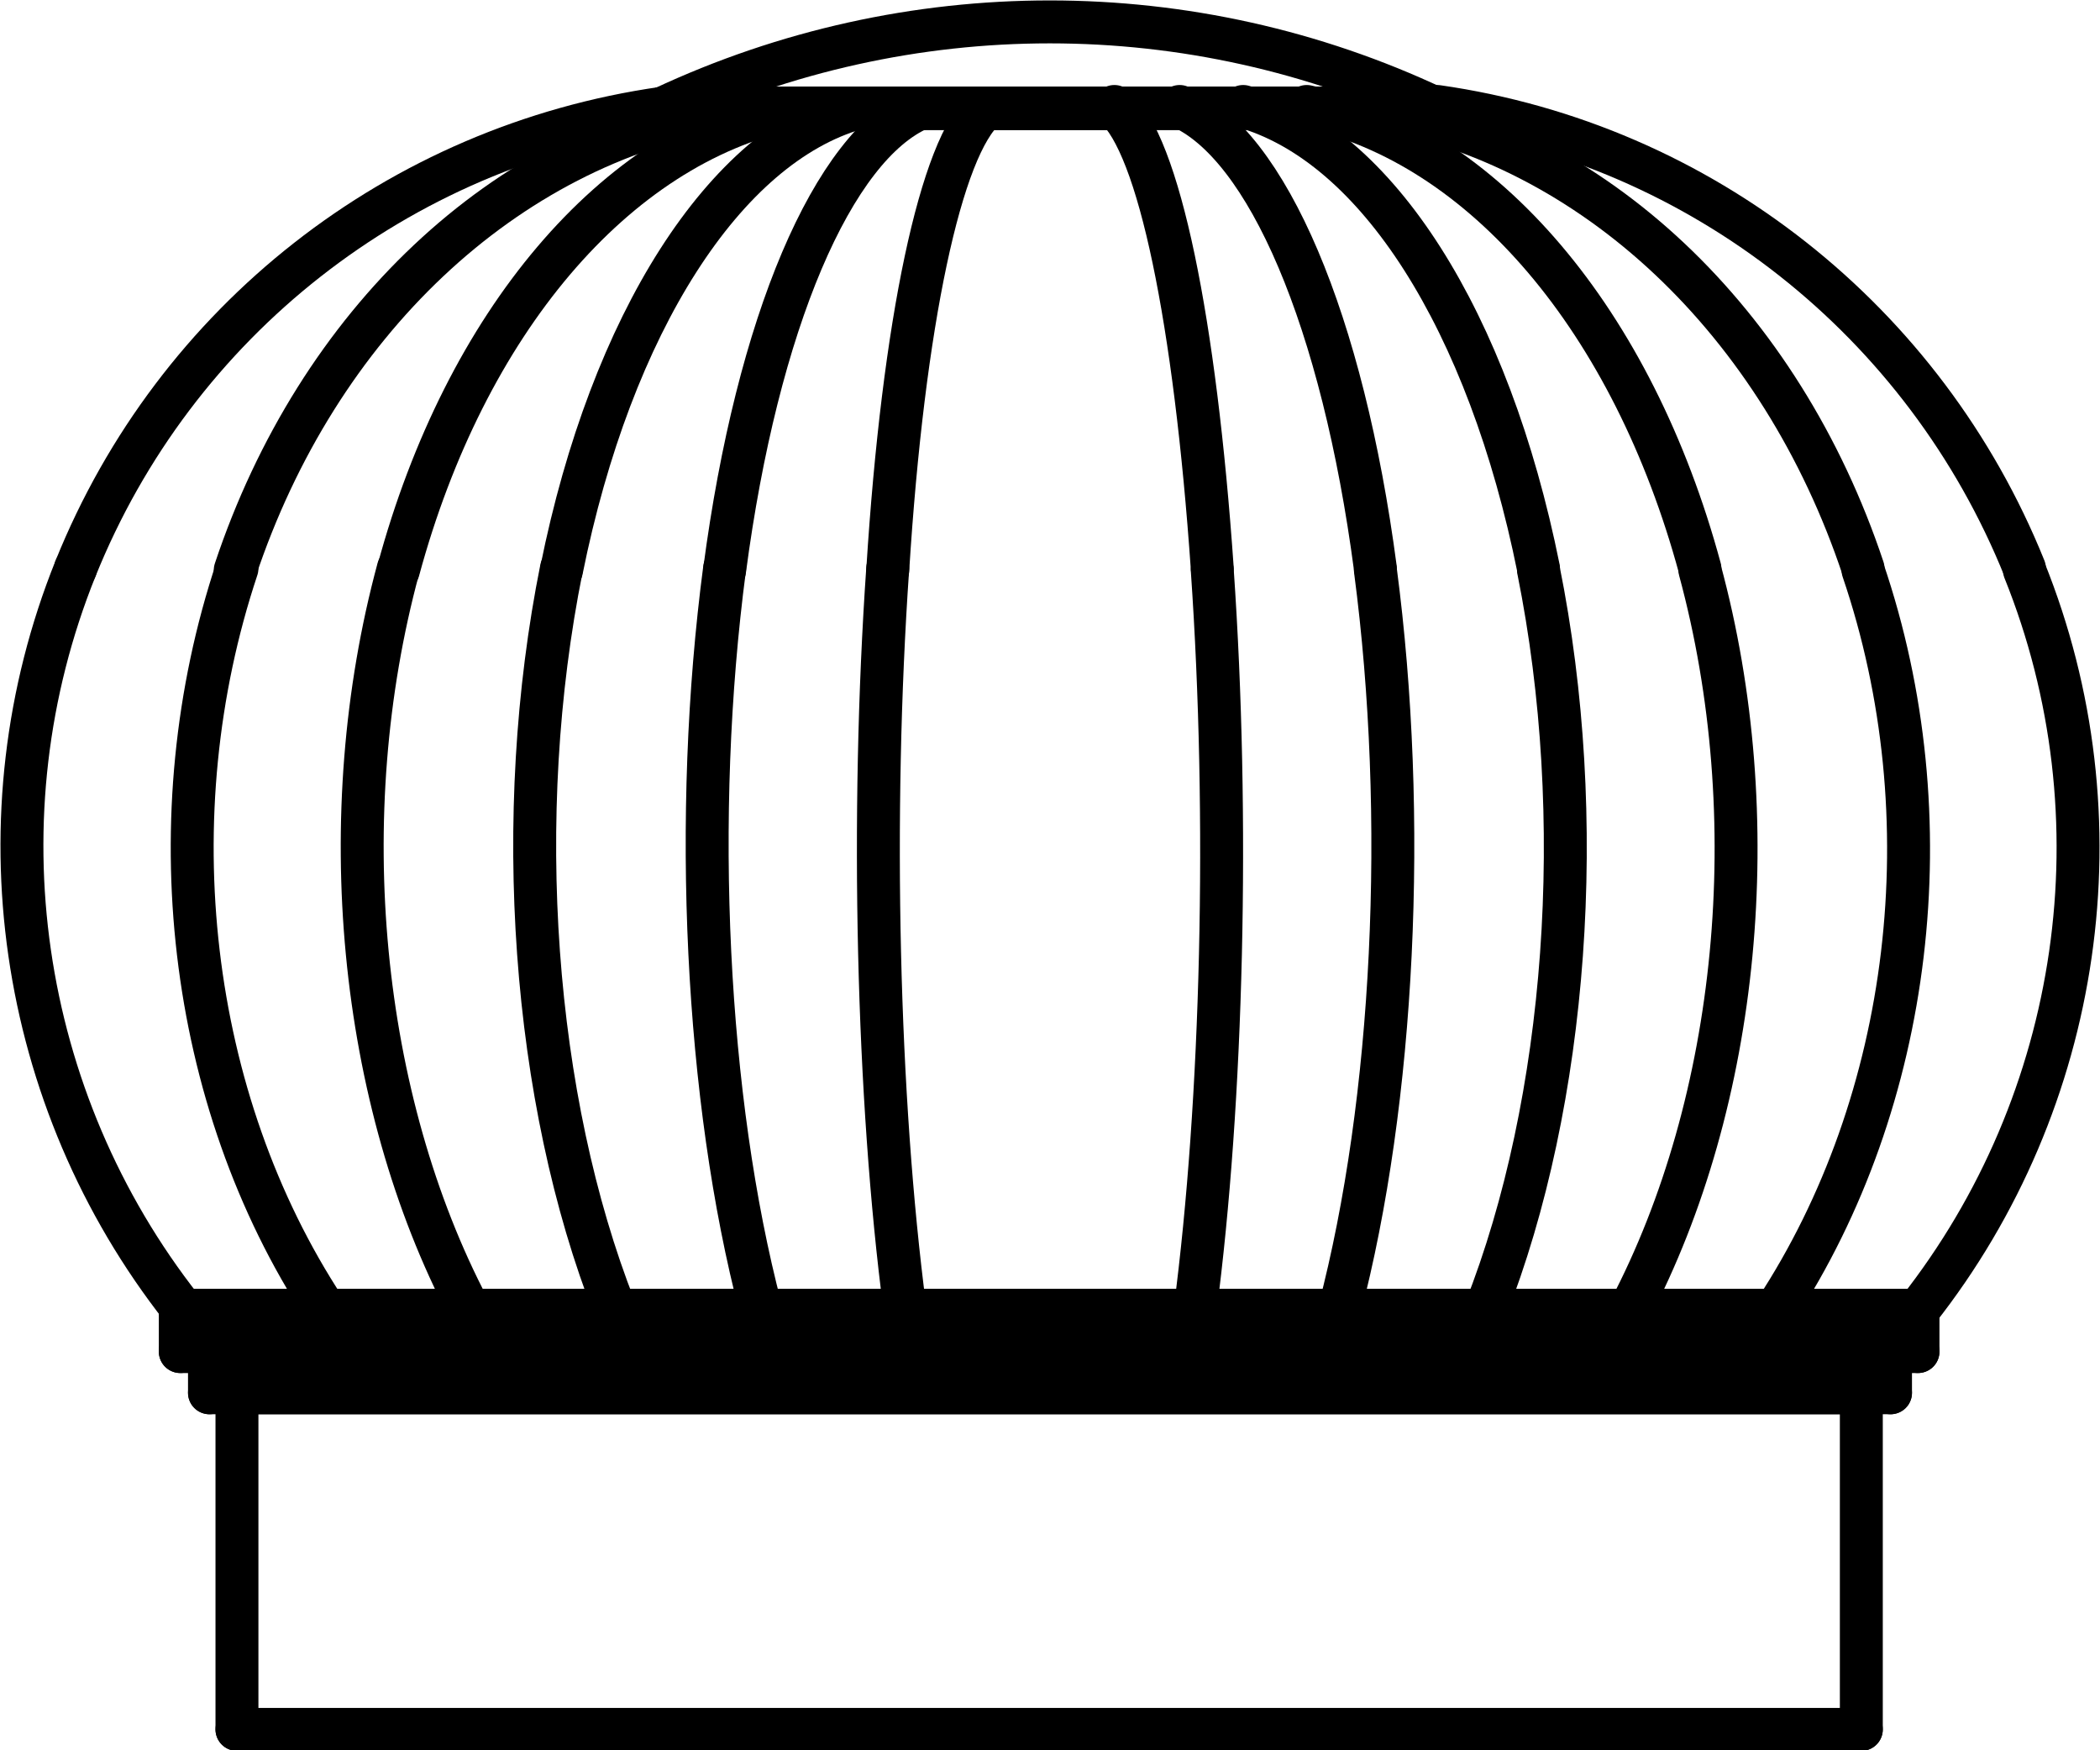 <?xml version="1.0" encoding="UTF-8"?>
<svg id="Layer_2" data-name="Layer 2" xmlns="http://www.w3.org/2000/svg" viewBox="0 0 12.23 10.19">
  <defs>
    <style>
      .cls-1 {
        fill: none;
        stroke: #000;
        stroke-linecap: round;
        stroke-linejoin: round;
        stroke-width: .25px;
      }
    </style>
  </defs>
  <g id="Default">
    <g id="LINE">
      <line class="cls-1" x1="10.84" y1="8.11" x2="1.38" y2="8.11"/>
    </g>
    <g id="LINE-2" data-name="LINE">
      <line class="cls-1" x1="1.38" y1="8.11" x2="1.38" y2="10.07"/>
    </g>
    <g id="LINE-3" data-name="LINE">
      <line class="cls-1" x1="1.38" y1="10.07" x2="10.84" y2="10.07"/>
    </g>
    <g id="LINE-4" data-name="LINE">
      <line class="cls-1" x1="10.84" y1="10.07" x2="10.84" y2="8.11"/>
    </g>
    <g id="LINE-5" data-name="LINE">
      <line class="cls-1" x1="11.01" y1="7.87" x2="1.22" y2="7.87"/>
    </g>
    <g id="LINE-6" data-name="LINE">
      <line class="cls-1" x1="1.22" y1="7.87" x2="1.22" y2="8.11"/>
    </g>
    <g id="LINE-7" data-name="LINE">
      <line class="cls-1" x1="1.22" y1="8.11" x2="11.01" y2="8.11"/>
    </g>
    <g id="LINE-8" data-name="LINE">
      <line class="cls-1" x1="11.01" y1="8.11" x2="11.01" y2="7.87"/>
    </g>
    <g id="LINE-9" data-name="LINE">
      <line class="cls-1" x1="1.05" y1="7.63" x2="11.17" y2="7.63"/>
    </g>
    <g id="LINE-10" data-name="LINE">
      <line class="cls-1" x1="11.17" y1="7.63" x2="11.17" y2="7.87"/>
    </g>
    <g id="LINE-11" data-name="LINE">
      <line class="cls-1" x1="11.17" y1="7.87" x2="1.05" y2="7.87"/>
    </g>
    <g id="LINE-12" data-name="LINE">
      <line class="cls-1" x1="1.05" y1="7.87" x2="1.05" y2="7.63"/>
    </g>
    <g id="LINE-13" data-name="LINE">
      <line class="cls-1" x1="3.86" y1=".63" x2="8.36" y2=".63"/>
    </g>
    <g id="SPLINE">
      <path class="cls-1" d="M8.36.63C6.94-.04,5.29-.04,3.86.63"/>
    </g>
    <g id="LINE-14" data-name="LINE">
      <line class="cls-1" x1="1.05" y1="7.63" x2="11.17" y2="7.63"/>
    </g>
    <g id="SPLINE-2" data-name="SPLINE">
      <path class="cls-1" d="M11.17,7.63c.96-1.22,1.2-2.87.62-4.31"/>
    </g>
    <g id="SPLINE-3" data-name="SPLINE">
      <path class="cls-1" d="M11.79,3.31c-.58-1.44-1.88-2.47-3.42-2.69"/>
    </g>
    <g id="LINE-15" data-name="LINE">
      <line class="cls-1" x1="8.36" y1=".63" x2="3.86" y2=".63"/>
    </g>
    <g id="SPLINE-4" data-name="SPLINE">
      <path class="cls-1" d="M3.86.63C2.32.85,1.02,1.87.44,3.31"/>
    </g>
    <g id="SPLINE-5" data-name="SPLINE">
      <path class="cls-1" d="M.44,3.31c-.58,1.44-.34,3.09.62,4.31"/>
    </g>
    <g id="LINE-16" data-name="LINE">
      <line class="cls-1" x1="1.89" y1="7.63" x2="10.34" y2="7.63"/>
    </g>
    <g id="SPLINE-6" data-name="SPLINE">
      <path class="cls-1" d="M10.34,7.63c.8-1.22,1-2.87.51-4.31"/>
    </g>
    <g id="SPLINE-7" data-name="SPLINE">
      <path class="cls-1" d="M10.85,3.31c-.48-1.44-1.57-2.47-2.86-2.69"/>
    </g>
    <g id="LINE-17" data-name="LINE">
      <line class="cls-1" x1="7.99" y1=".63" x2="4.23" y2=".63"/>
    </g>
    <g id="SPLINE-8" data-name="SPLINE">
      <path class="cls-1" d="M4.23.63c-1.29.22-2.38,1.25-2.86,2.69"/>
    </g>
    <g id="SPLINE-9" data-name="SPLINE">
      <path class="cls-1" d="M1.38,3.31c-.48,1.44-.29,3.09.51,4.31"/>
    </g>
    <g id="LINE-18" data-name="LINE">
      <line class="cls-1" x1="2.73" y1="7.63" x2="9.49" y2="7.63"/>
    </g>
    <g id="SPLINE-10" data-name="SPLINE">
      <path class="cls-1" d="M9.49,7.63c.64-1.22.8-2.87.41-4.31"/>
    </g>
    <g id="SPLINE-11" data-name="SPLINE">
      <path class="cls-1" d="M9.9,3.31c-.39-1.44-1.26-2.47-2.29-2.69"/>
    </g>
    <g id="LINE-19" data-name="LINE">
      <line class="cls-1" x1="7.62" y1=".63" x2="4.61" y2=".63"/>
    </g>
    <g id="SPLINE-12" data-name="SPLINE">
      <path class="cls-1" d="M4.61.63c-1.03.22-1.9,1.25-2.29,2.69"/>
    </g>
    <g id="SPLINE-13" data-name="SPLINE">
      <path class="cls-1" d="M2.32,3.31c-.39,1.44-.23,3.09.41,4.31"/>
    </g>
    <g id="LINE-20" data-name="LINE">
      <line class="cls-1" x1="3.58" y1="7.63" x2="8.65" y2="7.63"/>
    </g>
    <g id="SPLINE-14" data-name="SPLINE">
      <path class="cls-1" d="M8.65,7.63c.48-1.22.6-2.87.31-4.31"/>
    </g>
    <g id="SPLINE-15" data-name="SPLINE">
      <path class="cls-1" d="M8.96,3.31c-.29-1.44-.94-2.47-1.72-2.69"/>
    </g>
    <g id="LINE-21" data-name="LINE">
      <line class="cls-1" x1="7.24" y1=".63" x2="4.99" y2=".63"/>
    </g>
    <g id="SPLINE-16" data-name="SPLINE">
      <path class="cls-1" d="M4.99.63c-.77.22-1.43,1.25-1.72,2.69"/>
    </g>
    <g id="SPLINE-17" data-name="SPLINE">
      <path class="cls-1" d="M3.27,3.31c-.29,1.44-.17,3.09.31,4.31"/>
    </g>
    <g id="LINE-22" data-name="LINE">
      <line class="cls-1" x1="4.42" y1="7.63" x2="7.8" y2="7.63"/>
    </g>
    <g id="SPLINE-18" data-name="SPLINE">
      <path class="cls-1" d="M7.8,7.63c.32-1.22.4-2.87.21-4.31"/>
    </g>
    <g id="SPLINE-19" data-name="SPLINE">
      <path class="cls-1" d="M8.01,3.31c-.19-1.44-.63-2.47-1.14-2.69"/>
    </g>
    <g id="LINE-23" data-name="LINE">
      <line class="cls-1" x1="6.86" y1=".63" x2="5.36" y2=".63"/>
    </g>
    <g id="SPLINE-20" data-name="SPLINE">
      <path class="cls-1" d="M5.36.63c-.51.22-.95,1.25-1.14,2.69"/>
    </g>
    <g id="SPLINE-21" data-name="SPLINE">
      <path class="cls-1" d="M4.22,3.31c-.19,1.44-.11,3.09.21,4.31"/>
    </g>
    <g id="LINE-24" data-name="LINE">
      <line class="cls-1" x1="5.27" y1="7.63" x2="6.96" y2="7.63"/>
    </g>
    <g id="SPLINE-22" data-name="SPLINE">
      <path class="cls-1" d="M6.96,7.63c.16-1.22.2-2.87.1-4.31"/>
    </g>
    <g id="SPLINE-23" data-name="SPLINE">
      <path class="cls-1" d="M7.06,3.31c-.1-1.44-.31-2.47-.57-2.69"/>
    </g>
    <g id="LINE-25" data-name="LINE">
      <line class="cls-1" x1="6.49" y1=".63" x2="5.74" y2=".63"/>
    </g>
    <g id="SPLINE-24" data-name="SPLINE">
      <path class="cls-1" d="M5.74.63c-.26.22-.48,1.25-.57,2.69"/>
    </g>
    <g id="SPLINE-25" data-name="SPLINE">
      <path class="cls-1" d="M5.17,3.31c-.1,1.44-.06,3.09.1,4.31"/>
    </g>
  </g>
</svg>